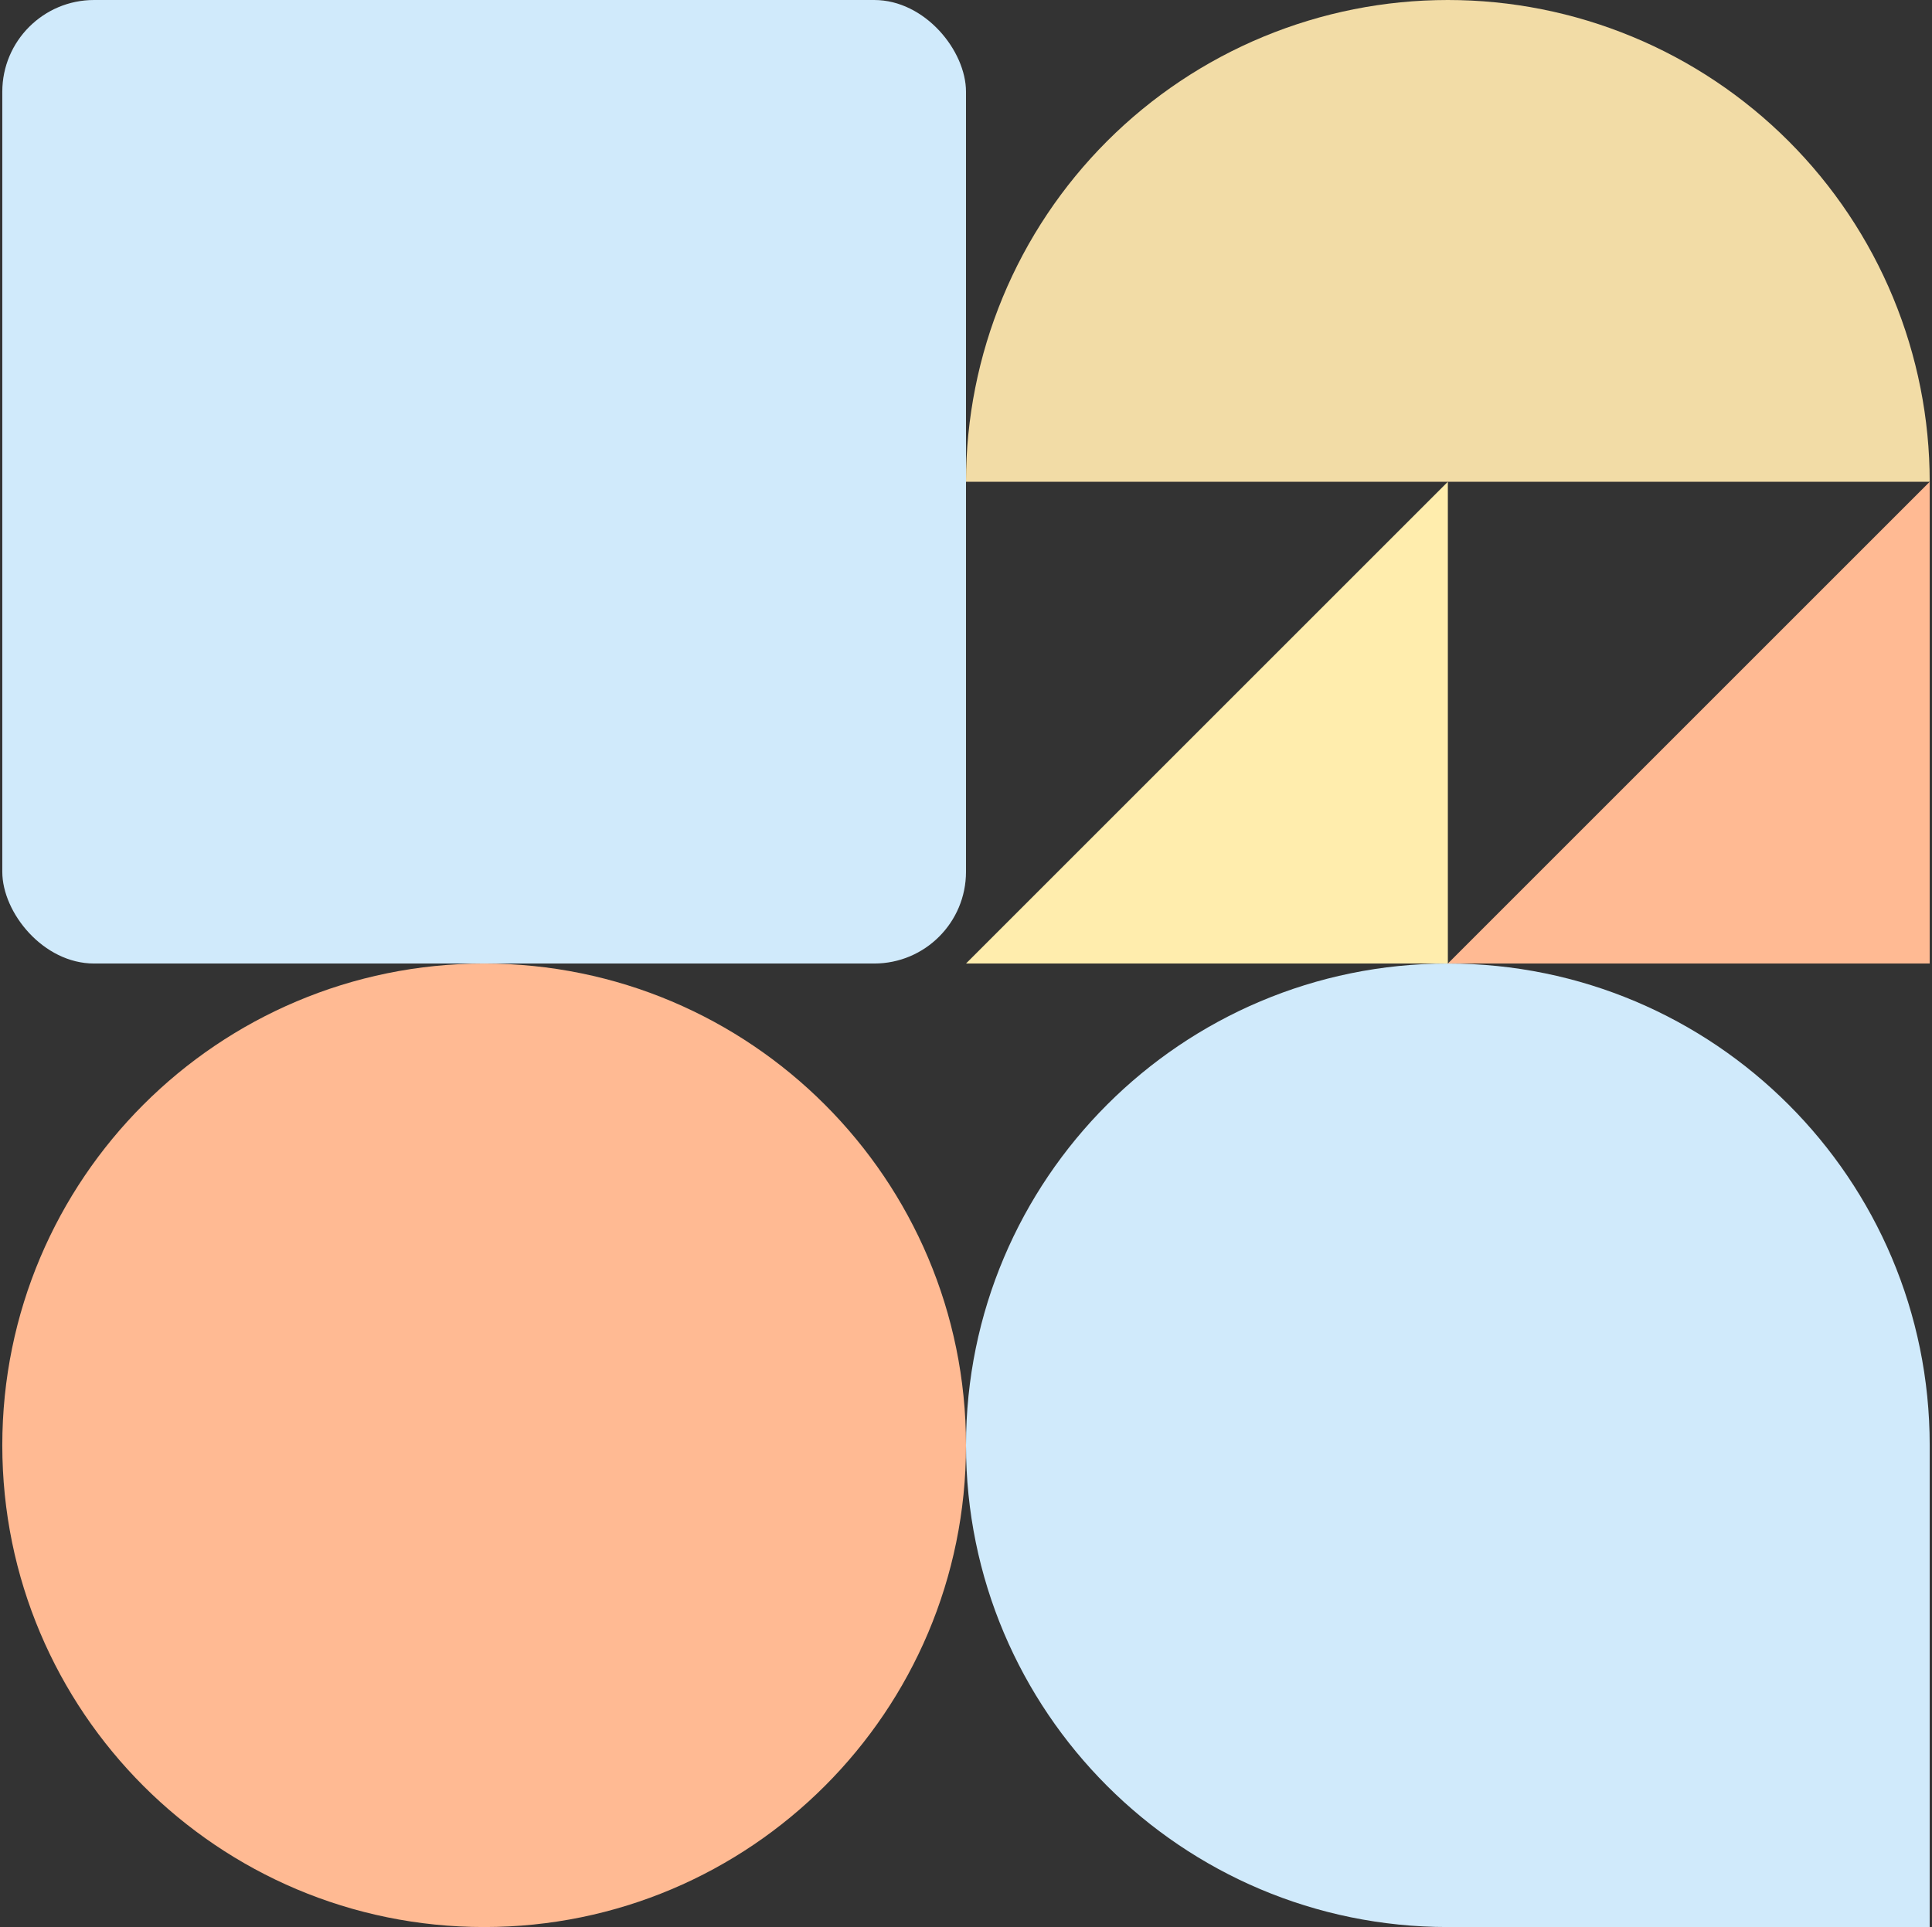 <svg width="421" height="420" viewBox="0 0 421 420" fill="none" xmlns="http://www.w3.org/2000/svg">
<rect x="0" y="0" width="421" height="420" fill="#333333" stroke="none"/>
<path d="M210.5 105C210.5 91.211 213.216 77.557 218.493 64.818C223.769 52.079 231.504 40.504 241.254 30.754C251.004 21.004 262.579 13.269 275.318 7.993C288.057 2.716 301.711 0 315.5 0C329.289 0 342.943 2.716 355.682 7.993C368.421 13.269 379.996 21.004 389.746 30.754C399.496 40.504 407.231 52.079 412.507 64.818C417.784 77.557 420.5 91.211 420.5 105L315.5 105L210.5 105Z" fill="#F2DCA6"/>
<path d="M315.5 210V105L210.5 210H315.5Z" fill="#FFEDAD"/>
<path d="M420.5 210V105L315.5 210H420.5Z" fill="#FFBA93"/>
<rect x="0.5" width="210" height="210" rx="20" fill="#D0EAFB"/>
<path d="M315.5 420C257.51 420 210.5 372.99 210.5 315C210.5 257.01 257.51 210 315.5 210C373.49 210 420.5 257.01 420.5 315V420L315.5 420Z" fill="#D0EAFB"/>
<path d="M0.5 315C0.5 257.01 47.51 210 105.5 210C163.49 210 210.5 257.01 210.5 315C210.5 372.99 163.49 420 105.5 420C47.51 420 0.5 372.99 0.5 315Z" fill="#FFBA93"/>
</svg>
